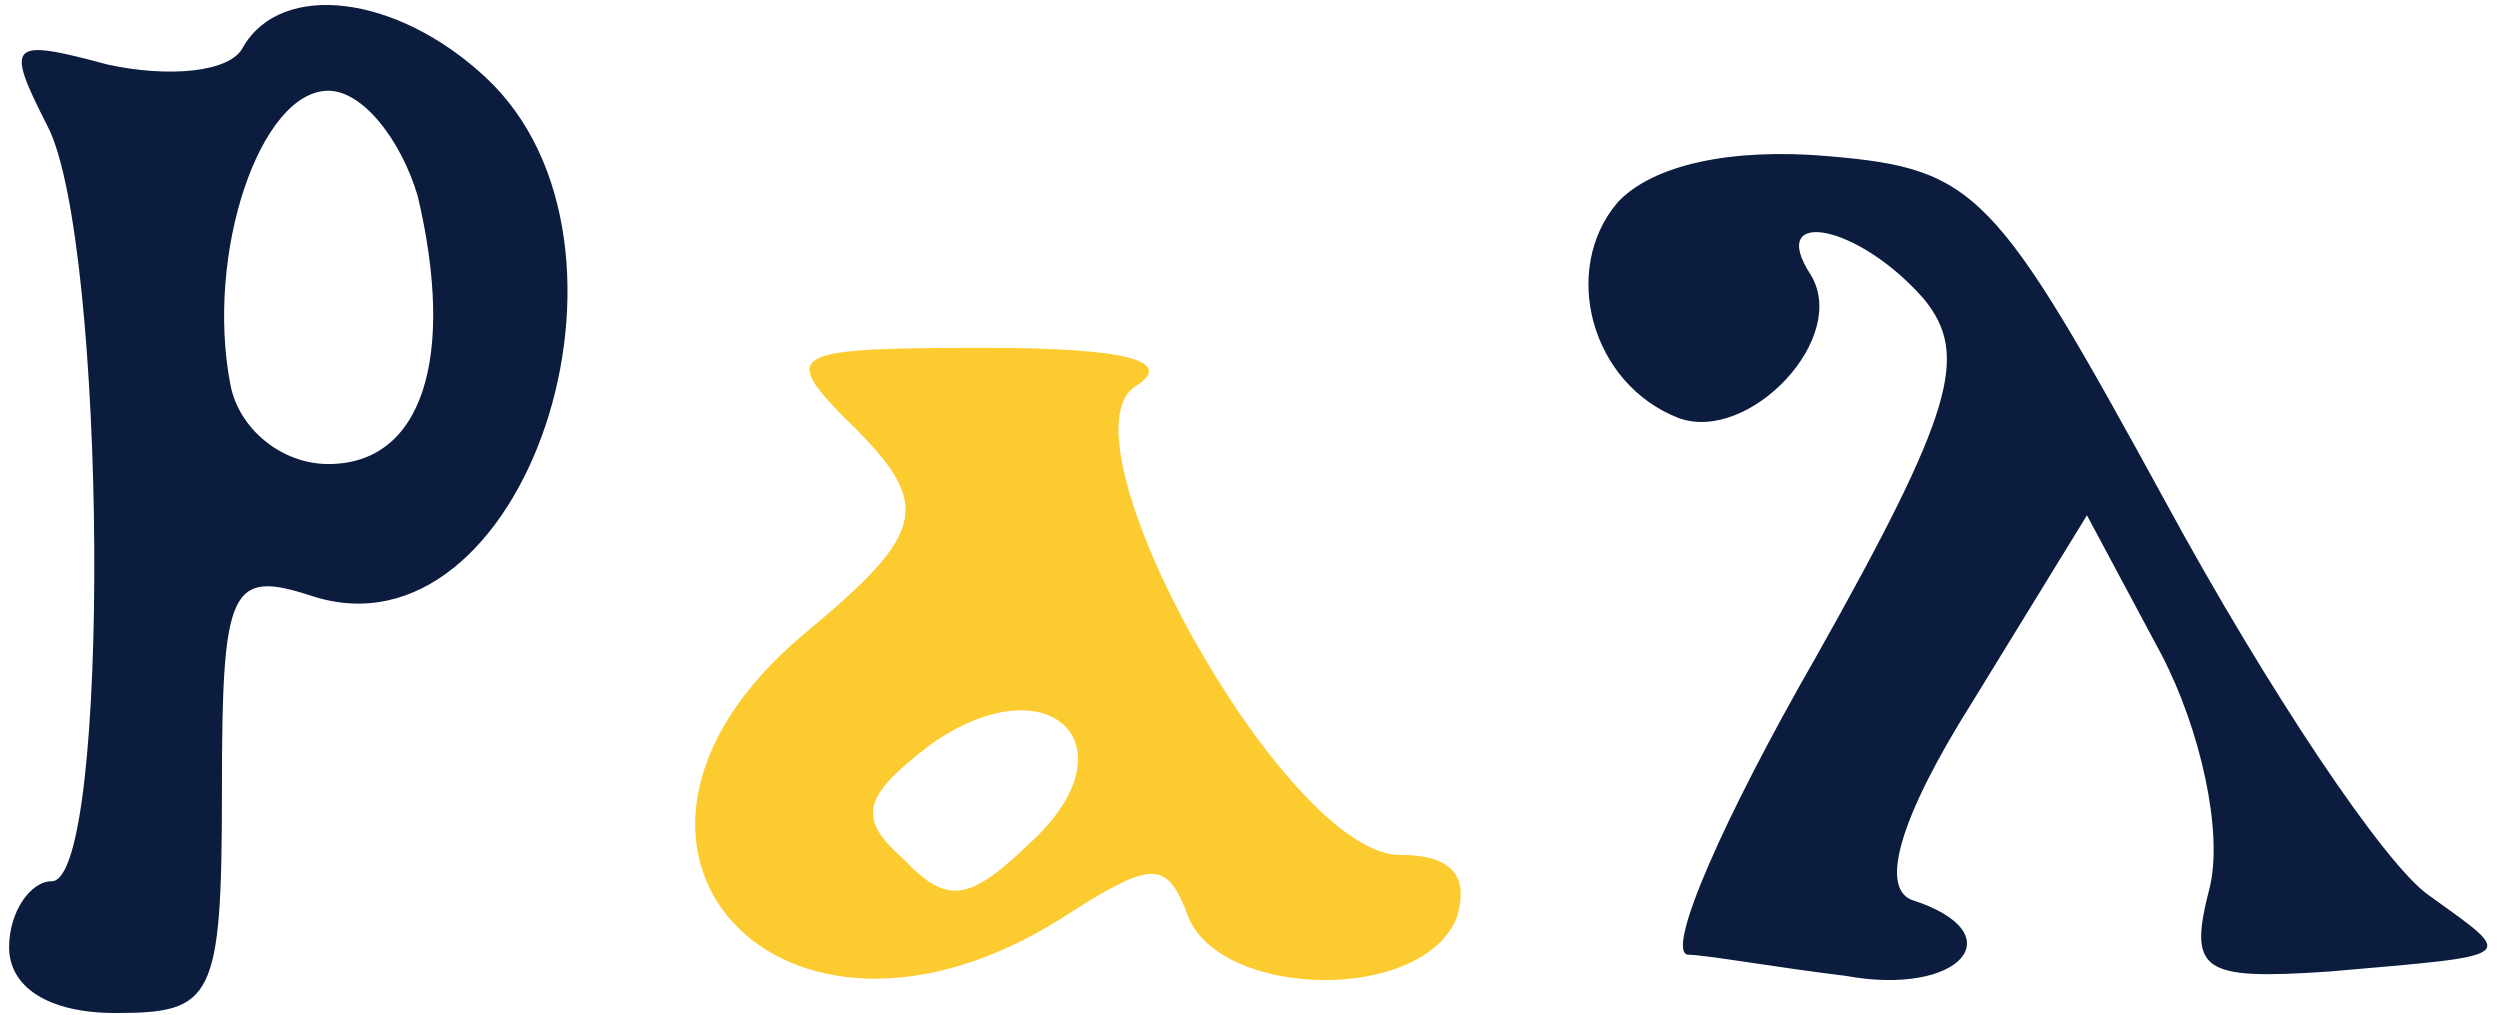 <svg width="170" height="69" viewBox="0 0 170 69" fill="none" xmlns="http://www.w3.org/2000/svg">
<g id="Group 46">
<path id="Vector" d="M109.983 13.779C106.104 18.376 108.193 26.133 114.161 28.432C118.935 30.156 125.799 22.973 123.113 18.663C120.129 14.066 126.396 15.216 130.872 20.387C133.856 24.122 132.96 27.857 123.411 44.808C117.145 55.726 113.266 64.633 114.758 64.92C115.951 64.92 120.726 65.782 125.5 66.357C133.259 67.793 137.138 63.483 129.976 61.185C127.888 60.323 129.081 55.726 134.154 47.681L141.912 35.04L146.985 44.521C149.671 49.693 151.163 56.588 150.268 60.323C148.776 66.069 149.671 66.644 158.325 66.069C171.454 64.92 171.156 65.207 165.188 60.898C162.204 58.887 154.147 46.82 147.284 34.178C135.646 12.917 134.452 11.481 124.307 10.619C117.742 10.044 112.371 11.193 109.983 13.779Z" fill="#0B1C3F"/>
<path id="Vector_2" d="M57.267 28.251C63.533 34.285 63.235 36.008 54.581 43.191C37.572 57.557 53.089 74.508 72.187 62.441C78.453 58.419 79.349 58.419 80.841 62.441C83.228 67.9 96.656 68.187 99.043 62.441C99.938 59.568 98.745 58.131 95.164 58.131C87.406 58.131 71.59 29.688 77.26 26.24C79.945 24.516 76.365 23.654 67.114 23.654C53.984 23.654 53.089 23.942 57.267 28.251ZM70.098 57.269C65.921 61.292 64.429 61.579 61.444 58.419C58.162 55.545 58.759 54.109 63.235 50.661C71.292 44.915 77.26 50.661 70.098 57.269Z" fill="#FCCB30"/>
<path id="Vector_3" d="M16.54 3.184C15.671 4.976 11.329 5.275 7.277 4.379C0.619 2.587 0.33 2.886 3.224 8.56C7.277 16.325 7.566 59.925 3.514 59.925C2.066 59.925 0.619 62.016 0.619 64.405C0.619 67.093 3.224 68.885 7.856 68.885C14.513 68.885 15.092 67.989 15.092 53.654C15.092 39.917 15.671 38.722 21.171 40.514C35.644 45.292 45.196 16.623 33.039 5.275C26.96 -0.399 19.145 -1.295 16.54 3.184ZM28.407 13.338C31.013 24.388 28.697 31.555 22.329 31.555C19.145 31.555 16.25 29.166 15.671 26.18C13.934 17.22 17.697 6.171 22.329 6.171C24.645 6.171 27.25 9.456 28.407 13.338Z" fill="#0B1C3F"/>
</g>
</svg>

